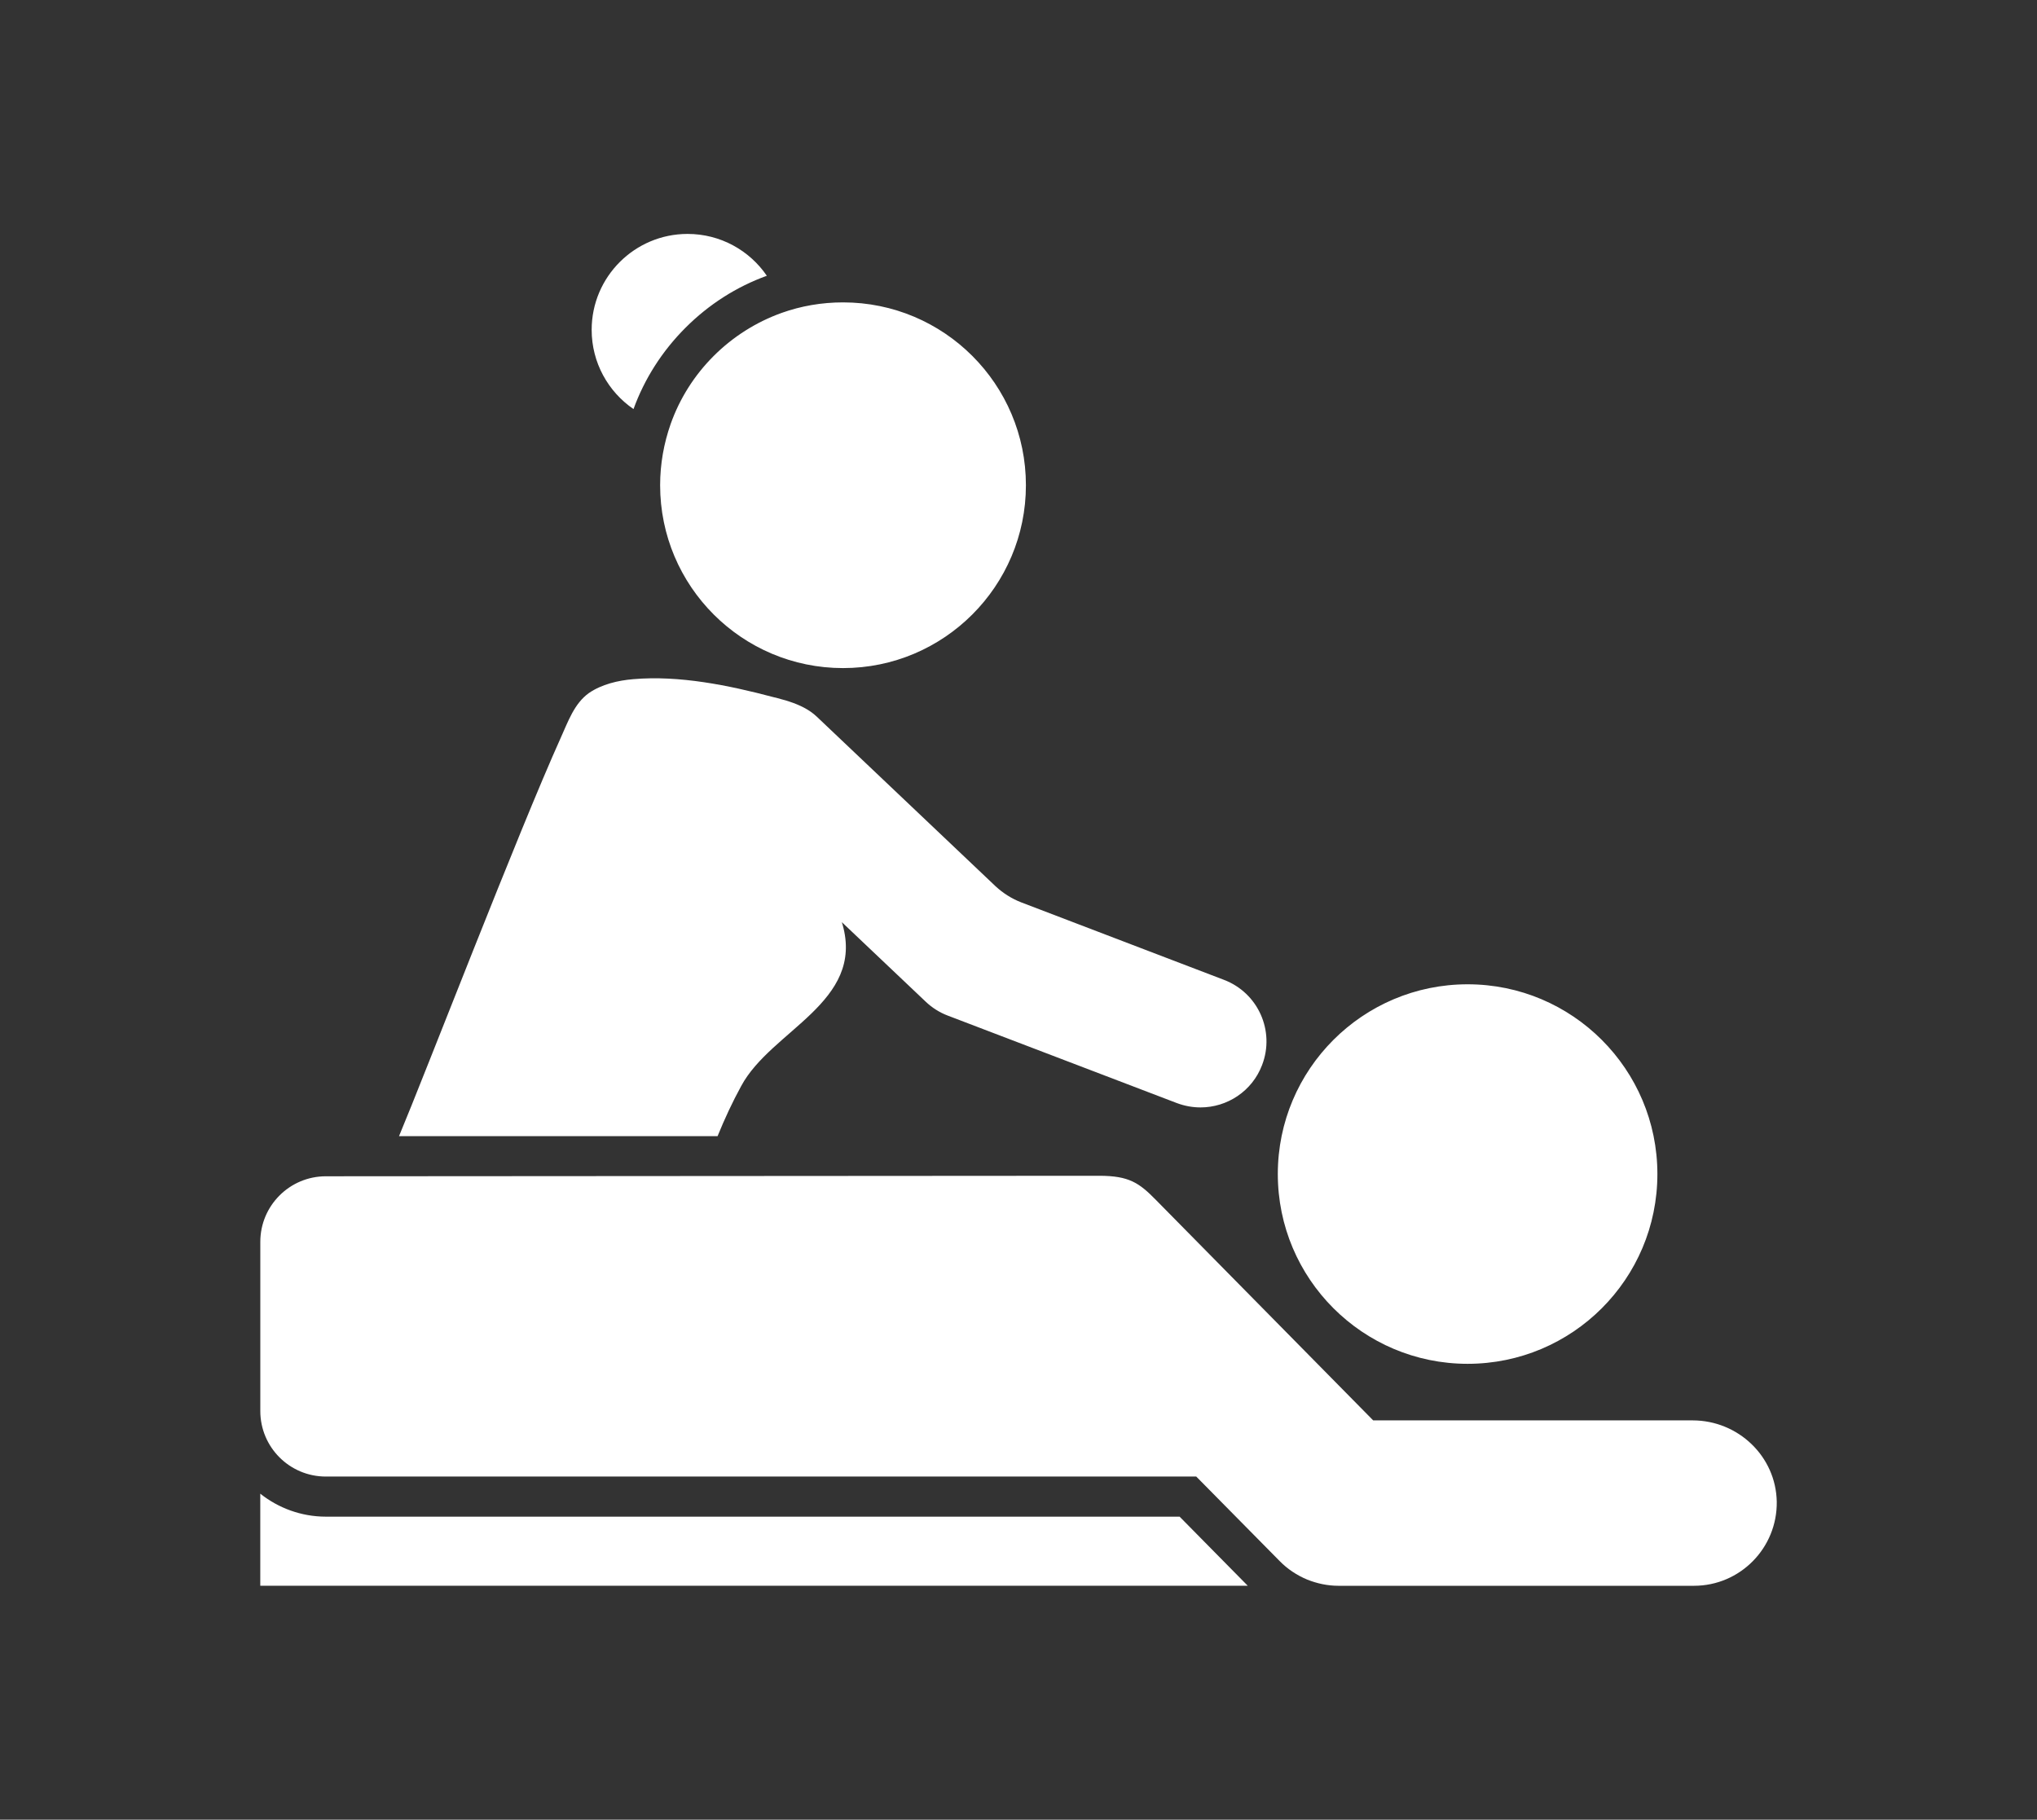 <?xml version="1.0" encoding="utf-8"?>
<!-- Generator: Adobe Illustrator 16.0.0, SVG Export Plug-In . SVG Version: 6.00 Build 0)  -->
<!DOCTYPE svg PUBLIC "-//W3C//DTD SVG 1.1//EN" "http://www.w3.org/Graphics/SVG/1.1/DTD/svg11.dtd">
<svg version="1.1" id="Capa_1" xmlns="http://www.w3.org/2000/svg" xmlns:xlink="http://www.w3.org/1999/xlink" x="0px" y="0px"
	 width="60.99px" height="54.491px" viewBox="477.85 454.5 60.99 54.491" enable-background="new 477.85 454.5 60.99 54.491"
	 xml:space="preserve">
<rect x="477.85" y="454.5" width="60.99" height="54.491" fill="#333333" stroke="none"/>
<path fill="#FFFFFF" d="M515.209,501.986h-29.566v-2.757c0.538,0.428,1.225,0.688,1.964,0.688h25.562L515.209,501.986z
	 M498.437,461.505c-1.584,0-2.872,1.286-2.872,2.872c0,0.983,0.495,1.854,1.253,2.373c0.327-0.903,0.855-1.734,1.557-2.436
	c0.7-0.701,1.531-1.229,2.435-1.556C500.291,462,499.422,461.505,498.437,461.505z M497.615,469.03c0,3.025,2.455,5.476,5.477,5.476
	c3.021,0,5.475-2.454,5.475-5.476c0-3.025-2.454-5.475-5.475-5.475c-0.645,0-1.259,0.109-1.83,0.312
	c-1.551,0.553-2.786,1.782-3.333,3.333C497.727,467.776,497.615,468.392,497.615,469.03z M494.643,476.585
	c-1.282,2.843-4.078,10.108-4.846,11.938h9.538c0.211-0.519,0.445-1.023,0.706-1.499c0.897-1.676,3.702-2.507,3.034-4.846
	c-0.005-0.021-0.015-0.039-0.019-0.063l2.512,2.382c0.188,0.179,0.413,0.322,0.653,0.413l6.868,2.623
	c0.229,0.086,0.471,0.129,0.706,0.129c0.797,0,1.546-0.484,1.844-1.271c0.39-1.019-0.12-2.161-1.144-2.55l-6.07-2.32
	c-0.283-0.11-0.542-0.274-0.765-0.48c0,0-5.345-5.071-5.35-5.076c-0.226-0.217-0.519-0.355-0.826-0.456
	c-0.072-0.024-0.148-0.049-0.226-0.067c-0.082-0.024-0.168-0.048-0.254-0.067c-1.335-0.354-2.819-0.657-4.193-0.537
	c-0.452,0.037-0.946,0.152-1.331,0.417C495.042,475.571,494.859,476.109,494.643,476.585z M487.606,498.716h26.061l2.497,2.53
	c0.234,0.24,0.52,0.428,0.82,0.553c0.298,0.12,0.615,0.188,0.941,0.188h10.644c1.383,0,2.497-1.134,2.479-2.517
	c-0.023-1.359-1.157-2.436-2.518-2.436h-9.565l-6.503-6.599c-0.505-0.514-0.804-0.726-1.705-0.726
	c-1.558,0-23.149,0.015-23.149,0.015c-1.085,0-1.964,0.879-1.964,1.964v4.553v0.51C485.643,497.837,486.521,498.716,487.606,498.716
	z M527.474,489.657c0-3.136-2.545-5.682-5.682-5.682s-5.683,2.545-5.683,5.682c0,3.138,2.546,5.683,5.683,5.683
	S527.474,492.799,527.474,489.657z"/>
</svg>
